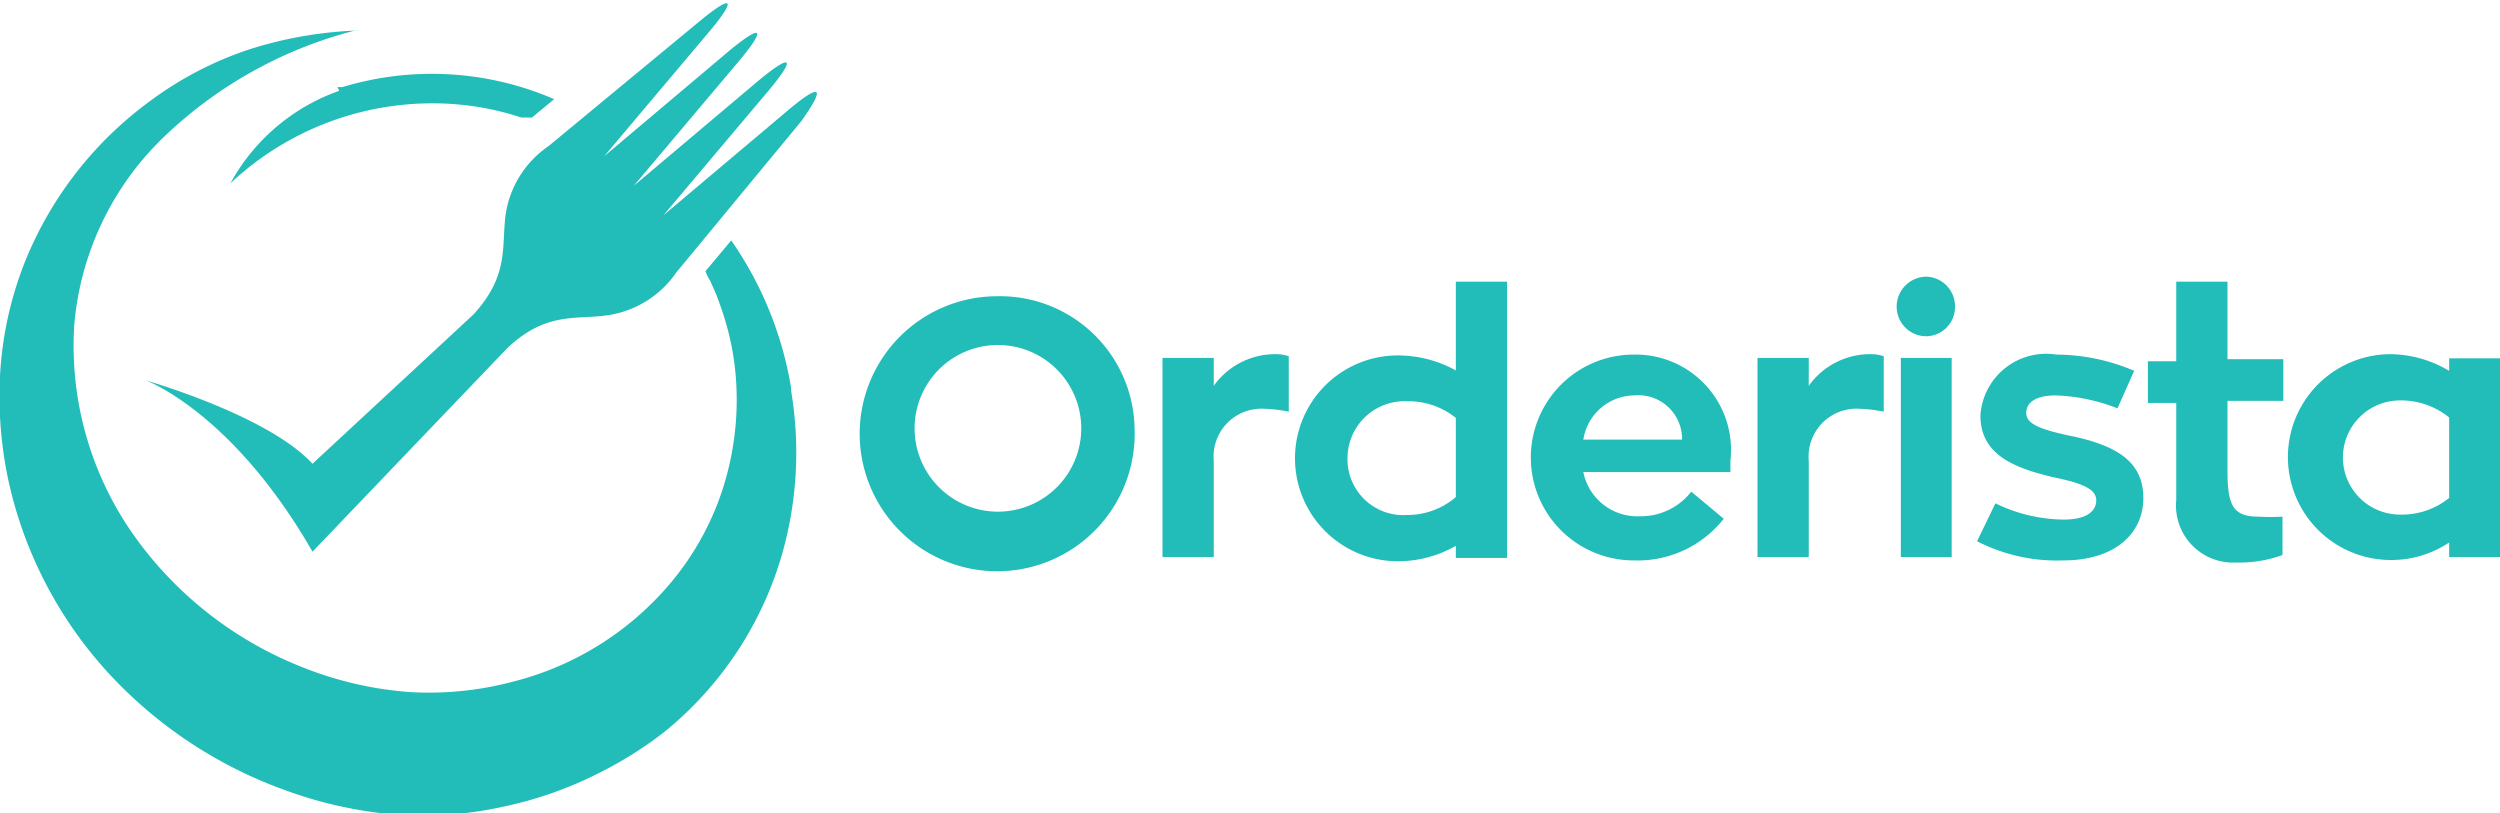 <svg id="Logo" xmlns="http://www.w3.org/2000/svg" viewBox="0 0 60 19.52"><defs><style>.cls-1{fill:#22bcb9;}</style></defs><title>Orderista_xs</title><g id="Logo-2" data-name="Logo"><g id="Logo-3" data-name="Logo"><path id="Opath" class="cls-1" d="M578.14,500.42a4.79,4.79,0,0,0-2.61,2.22,7.07,7.07,0,0,1,4.83-1.92,6.75,6.75,0,0,1,2.15.34l0.13,0a0.65,0.65,0,0,0,.13,0l0,0,0.19-.16,0.34-.28a7.39,7.39,0,0,0-5.08-.29l-0.12,0M585.52,516h0m3.46-8.49a8.68,8.68,0,0,0-1.43-3.5l-0.62.74a1.65,1.65,0,0,0,.12.24l0.14,0.32c0.08,0.21.16,0.43,0.22,0.64a6.45,6.45,0,0,1,.25,1.34,7,7,0,0,1-.31,2.67,6.71,6.71,0,0,1-1.23,2.24,7.26,7.26,0,0,1-3.77,2.39,7.86,7.86,0,0,1-2.51.26,8.63,8.63,0,0,1-2.64-.62,9,9,0,0,1-4-3.16,7.89,7.89,0,0,1-1.42-5,7.08,7.08,0,0,1,2.15-4.54,10.34,10.34,0,0,1,4.6-2.56l0.1,0a9.73,9.73,0,0,0-2.6.44,8.39,8.39,0,0,0-2.38,1.22,8.89,8.89,0,0,0-3.07,3.94,8.68,8.68,0,0,0-.57,2.53,9.65,9.65,0,0,0,.2,2.71,10,10,0,0,0,2.38,4.57,10.67,10.67,0,0,0,4.27,2.83,10.07,10.07,0,0,0,2.63.58,9,9,0,0,0,2.59-.19,9.28,9.28,0,0,0,2.26-.79,9.4,9.4,0,0,0,1.6-1,8.53,8.53,0,0,0,2.83-4.27,8.91,8.91,0,0,0,.22-3.9" transform="translate(-570 -498.24)"/><path id="tickFork" class="cls-1" d="M588.92,500.88l-3,2.53,2.53-3c0.66-.79.56-0.9-0.24-0.24l-3,2.53,2.53-3c0.66-.79.56-0.9-0.24-0.24l-3,2.53,2.53-3c0.66-.79.56-0.9-0.24-0.24l-3.63,3a2.42,2.42,0,0,0-1,1.5c-0.16.8,0.13,1.53-.8,2.54l-3.86,3.58c-1.08-1.17-4-2-4-2s2.07,0.75,4,4.11l4.67-4.88c1-.95,1.75-0.65,2.56-0.82a2.42,2.42,0,0,0,1.5-1l3-3.63C589.82,500.32,589.71,500.22,588.92,500.88Z" transform="translate(-570 -498.24)"/></g><g id="Orderista"><path class="cls-1" d="M597.23,508.52a3.3,3.3,0,1,1-3.3-3.17A3.23,3.23,0,0,1,597.23,508.52Zm-1.28,0a2,2,0,1,0-2,2A2,2,0,0,0,595.95,508.52Z" transform="translate(-570 -498.24)"/><path class="cls-1" d="M599.13,507.5a1.81,1.81,0,0,1,1.5-.76,0.93,0.93,0,0,1,.3.05v1.33a3.5,3.5,0,0,0-.59-0.07,1.15,1.15,0,0,0-1.21,1.25v2.31H597.9v-4.78h1.23v0.67Z" transform="translate(-570 -498.24)"/><path class="cls-1" d="M606.17,505v6.63h-1.23v-0.29a2.8,2.8,0,0,1-1.39.37,2.47,2.47,0,0,1,0-4.94,2.89,2.89,0,0,1,1.39.36V505h1.23Zm-1.23,5.19v-1.92a1.81,1.81,0,0,0-1.17-.4,1.37,1.37,0,0,0-1.43,1.37,1.34,1.34,0,0,0,1.43,1.36A1.79,1.79,0,0,0,604.94,510.17Z" transform="translate(-570 -498.24)"/><path class="cls-1" d="M608,509.57a1.32,1.32,0,0,0,1.36,1.06,1.53,1.53,0,0,0,1.23-.59l0.78,0.65a2.63,2.63,0,0,1-2.16,1,2.47,2.47,0,0,1,0-4.94,2.29,2.29,0,0,1,2.32,2.55c0,0.1,0,.19,0,0.27H608Zm0-.78h2.37a1.05,1.05,0,0,0-1.15-1.06A1.25,1.25,0,0,0,608,508.79Z" transform="translate(-570 -498.24)"/><path class="cls-1" d="M613.41,507.5a1.81,1.81,0,0,1,1.5-.76,0.93,0.93,0,0,1,.3.05v1.33a3.5,3.5,0,0,0-.59-0.07,1.15,1.15,0,0,0-1.21,1.25v2.31h-1.23v-4.78h1.23v0.67Z" transform="translate(-570 -498.24)"/><path class="cls-1" d="M615.52,505.6a0.72,0.72,0,0,1,.7-0.72,0.71,0.71,0,0,1,.7.72,0.7,0.7,0,0,1-.7.71A0.71,0.71,0,0,1,615.52,505.6Zm0.1,1.23h1.22v4.78h-1.22v-4.78Z" transform="translate(-570 -498.24)"/><path class="cls-1" d="M617.89,510.32a3.81,3.81,0,0,0,1.64.39c0.56,0,.78-0.21.78-0.46s-0.27-.4-1-0.55c-1-.23-1.78-0.56-1.78-1.49a1.58,1.58,0,0,1,1.82-1.46,4.8,4.8,0,0,1,1.87.39l-0.4.9a4.45,4.45,0,0,0-1.49-.31c-0.47,0-.7.17-0.7,0.42s0.29,0.39,1.06.55c1.11,0.23,1.75.62,1.75,1.49s-0.7,1.5-1.92,1.5a4.2,4.2,0,0,1-2.07-.46Z" transform="translate(-570 -498.24)"/><path class="cls-1" d="M623.46,507.85v1.69c0,0.85.14,1.1,0.76,1.1a5,5,0,0,0,.56,0v0.92a3,3,0,0,1-1.11.18,1.37,1.37,0,0,1-1.44-1.5v-2.33h-0.68v-1h0.68V505h1.23v1.86h1.34v1h-1.34Z" transform="translate(-570 -498.24)"/><path class="cls-1" d="M630,506.83v4.78h-1.22v-0.35a2.5,2.5,0,0,1-1.4.42,2.47,2.47,0,0,1,0-4.94,2.81,2.81,0,0,1,1.4.4v-0.3H630Zm-1.22,1.43a1.83,1.83,0,0,0-1.18-.41,1.37,1.37,0,1,0,0,2.74,1.8,1.8,0,0,0,1.18-.4v-1.92Z" transform="translate(-570 -498.24)"/></g></g></svg>